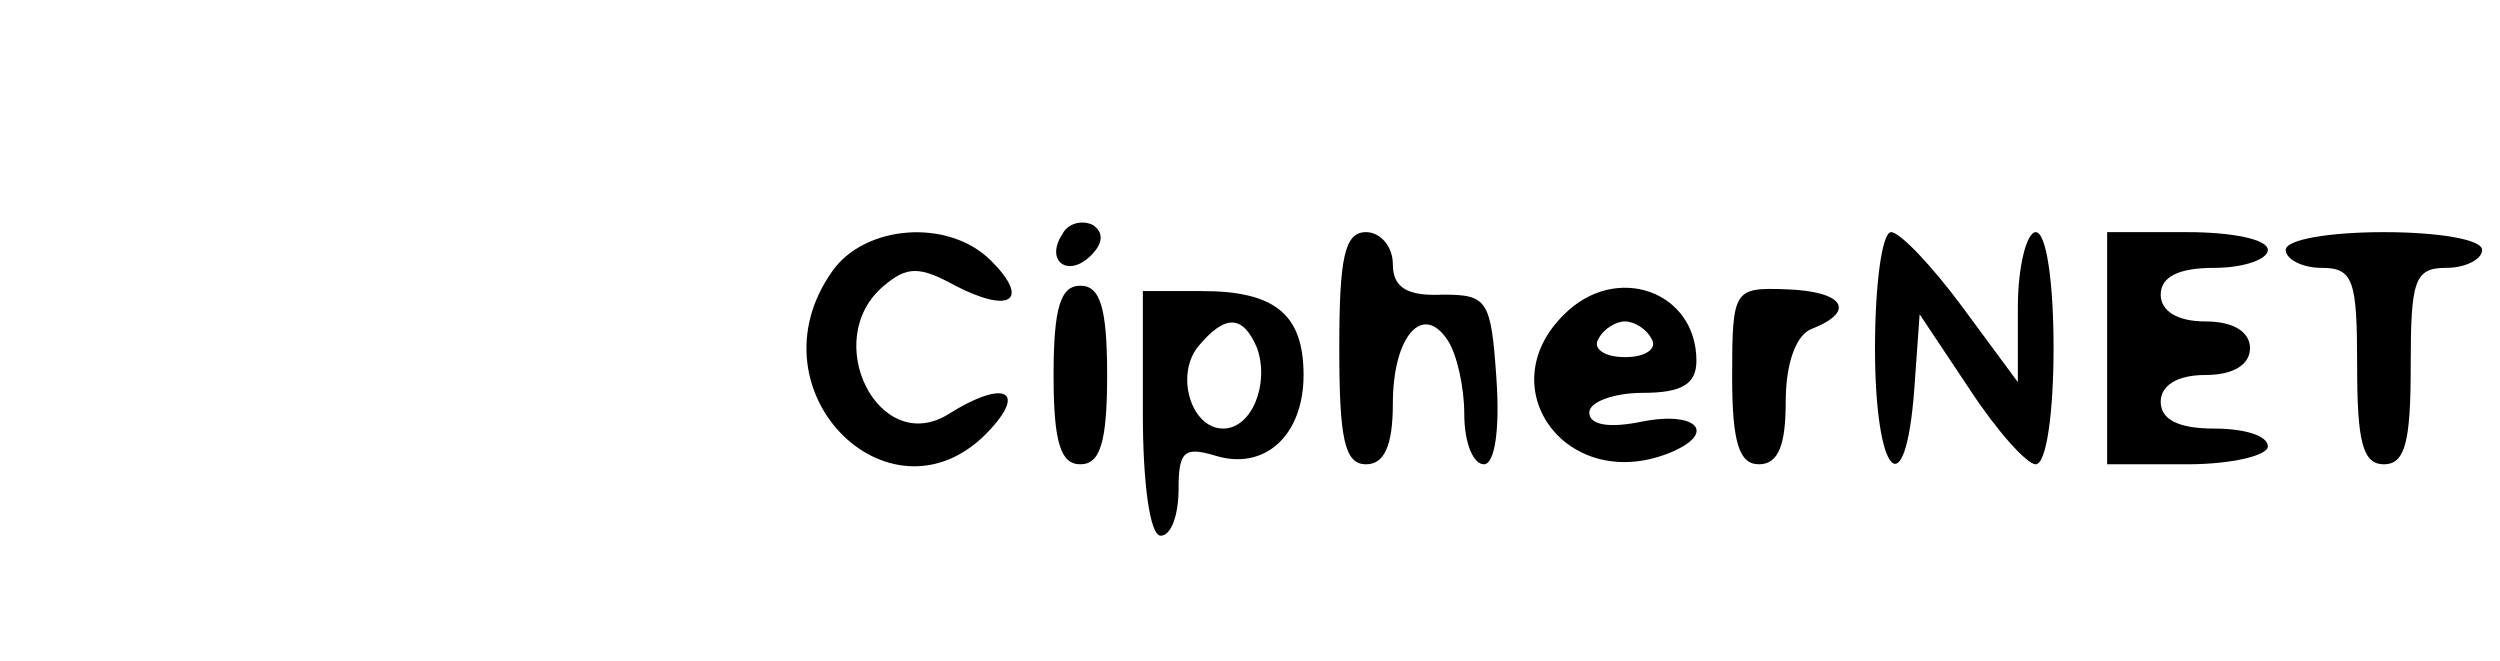 <?xml version="1.0" standalone="no"?>
<!DOCTYPE svg PUBLIC "-//W3C//DTD SVG 20010904//EN"
 "http://www.w3.org/TR/2001/REC-SVG-20010904/DTD/svg10.dtd">
<svg version="1.0" xmlns="http://www.w3.org/2000/svg"
 width="140pt" height="37pt" viewBox="0 0 140 37"
 preserveAspectRatio="xMidYMid meet">

<g transform="translate(0,37) scale(0.1,-0.1)"
fill="#000000" stroke="none">
<path d="M595 239 c-10 -15 3 -25 16 -12 7 7 7 13 1 17 -6 3 -14 1 -17 -5z"/>
<path d="M466 218 c-48 -68 35 -148 89 -88 20 22 6 27 -24 8 -39 -24 -72 42
-36 72 13 11 20 11 40 0 31 -16 42 -8 20 14 -24 24 -71 20 -89 -6z"/>
<path d="M750 175 c0 -51 3 -65 15 -65 10 0 15 10 15 34 0 38 17 57 31 35 5
-8 9 -26 9 -41 0 -16 5 -28 11 -28 6 0 9 19 7 48 -3 44 -5 47 -30 47 -20 -1
-28 4 -28 17 0 10 -7 18 -15 18 -12 0 -15 -14 -15 -65z"/>
<path d="M1050 175 c0 -72 17 -90 22 -23 l3 42 28 -42 c15 -23 32 -42 37 -42
6 0 10 29 10 65 0 37 -4 65 -10 65 -5 0 -10 -19 -10 -42 l0 -42 -31 42 c-17
23 -35 42 -40 42 -5 0 -9 -29 -9 -65z"/>
<path d="M1180 175 l0 -65 45 0 c25 0 45 5 45 10 0 6 -13 10 -30 10 -20 0 -30
5 -30 15 0 9 9 15 25 15 16 0 25 6 25 15 0 9 -9 15 -25 15 -16 0 -25 6 -25 15
0 10 10 15 30 15 17 0 30 5 30 10 0 6 -20 10 -45 10 l-45 0 0 -65z"/>
<path d="M1280 230 c0 -5 9 -10 20 -10 18 0 20 -7 20 -55 0 -42 3 -55 15 -55
12 0 15 13 15 55 0 48 2 55 20 55 11 0 20 5 20 10 0 6 -25 10 -55 10 -30 0
-55 -4 -55 -10z"/>
<path d="M590 160 c0 -38 4 -50 15 -50 11 0 15 12 15 50 0 38 -4 50 -15 50
-11 0 -15 -12 -15 -50z"/>
<path d="M640 138 c0 -39 4 -68 10 -68 6 0 10 12 10 26 0 21 3 24 20 19 28 -9
50 11 50 45 0 34 -16 47 -57 47 l-33 0 0 -69z m64 37 c7 -20 -3 -45 -19 -45
-18 0 -27 30 -14 46 15 18 25 18 33 -1z"/>
<path d="M876 194 c-42 -41 1 -100 58 -78 28 11 17 24 -14 18 -19 -4 -30 -2
-30 5 0 6 14 11 30 11 22 0 30 5 30 18 0 39 -45 55 -74 26z m49 -14 c3 -5 -3
-10 -15 -10 -12 0 -18 5 -15 10 3 6 10 10 15 10 5 0 12 -4 15 -10z"/>
<path d="M970 159 c0 -37 4 -49 15 -49 11 0 15 11 15 35 0 22 6 38 15 41 25
10 17 21 -15 22 -29 1 -30 0 -30 -49z"/>
</g>
</svg>
